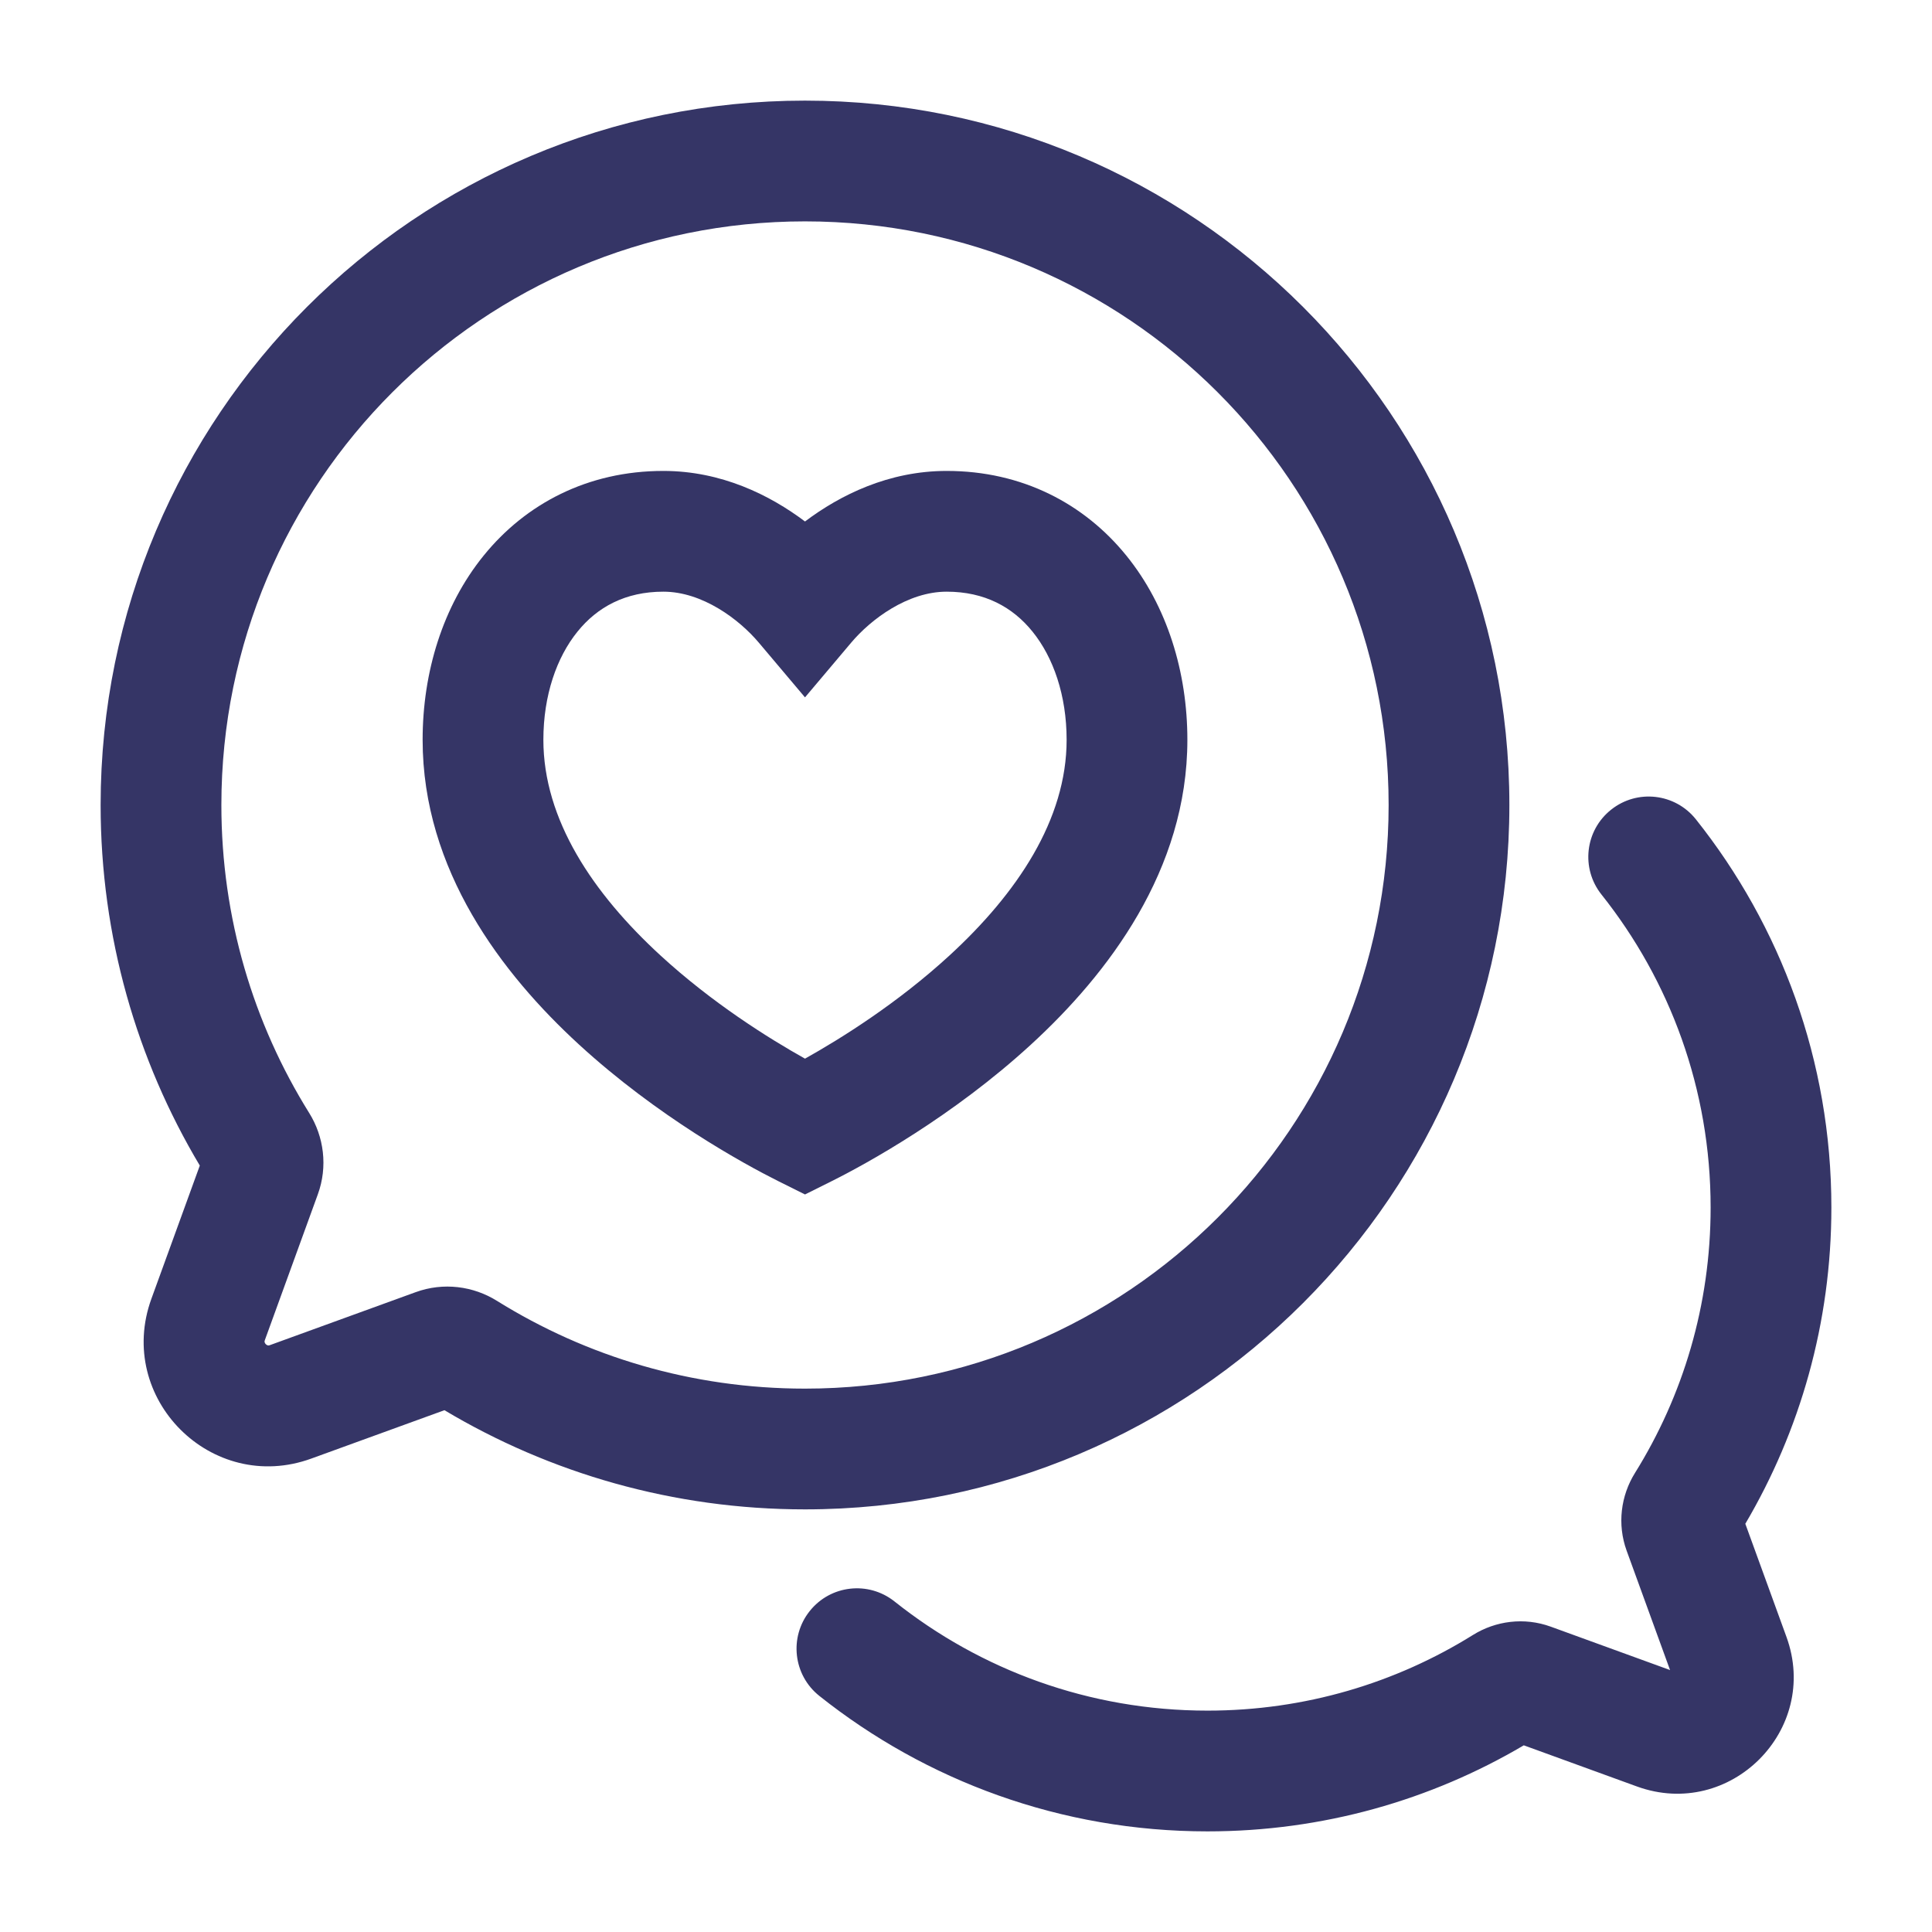 <svg width="24" height="24" viewBox="0 0 24 24" fill="none" xmlns="http://www.w3.org/2000/svg">
<path fill-rule="evenodd" clip-rule="evenodd" d="M8.24 5.85C7.3 5.85 6.529 6.259 6.008 6.902C5.499 7.53 5.25 8.353 5.25 9.19C5.25 10.809 6.236 12.098 7.193 12.976C8.165 13.868 9.233 14.455 9.665 14.671L10 14.838L10.335 14.671C10.767 14.455 11.835 13.868 12.807 12.976C13.764 12.098 14.75 10.809 14.75 9.19C14.75 8.353 14.501 7.53 13.992 6.902C13.471 6.259 12.7 5.85 11.76 5.85C11.039 5.85 10.437 6.149 10 6.478C9.563 6.149 8.961 5.85 8.24 5.85ZM6.75 9.19C6.75 8.637 6.916 8.164 7.174 7.846C7.42 7.541 7.769 7.35 8.24 7.35C8.725 7.35 9.182 7.693 9.427 7.984L10 8.663L10.573 7.984C10.818 7.693 11.275 7.35 11.76 7.35C12.231 7.35 12.58 7.541 12.826 7.846C13.084 8.164 13.25 8.637 13.25 9.19C13.25 10.181 12.636 11.097 11.793 11.871C11.155 12.457 10.456 12.896 10 13.151C9.544 12.896 8.845 12.457 8.207 11.871C7.364 11.097 6.75 10.181 6.75 9.19Z" fill="#353566"/>
<path fill-rule="evenodd" clip-rule="evenodd" d="M1.25 10C1.25 5.168 5.168 1.25 10 1.25C14.832 1.25 18.75 5.168 18.75 10C18.75 14.832 14.832 18.75 10 18.75C8.364 18.75 6.831 18.3 5.521 17.518L3.867 18.119C2.63 18.569 1.431 17.37 1.881 16.133L2.482 14.479C1.7 13.169 1.25 11.636 1.25 10ZM10 2.75C5.996 2.75 2.75 5.996 2.75 10C2.75 11.406 3.149 12.716 3.841 13.826C4.024 14.12 4.074 14.492 3.948 14.837L3.291 16.645C3.287 16.656 3.286 16.662 3.286 16.665C3.286 16.668 3.286 16.67 3.287 16.672C3.288 16.678 3.292 16.688 3.302 16.698C3.312 16.708 3.322 16.712 3.328 16.713C3.33 16.714 3.332 16.714 3.335 16.714C3.338 16.714 3.344 16.713 3.355 16.709L5.163 16.052C5.508 15.926 5.88 15.976 6.174 16.16C7.284 16.851 8.594 17.25 10 17.25C14.004 17.25 17.25 14.004 17.25 10C17.25 5.996 14.004 2.75 10 2.75Z" fill="#353566"/>
<path d="M20.014 10.058C20.338 9.8 20.809 9.854 21.067 10.178C22.12 11.501 22.75 13.178 22.75 15C22.75 16.433 22.36 17.777 21.681 18.929L22.192 20.334C22.613 21.491 21.491 22.613 20.334 22.192L18.929 21.681C17.777 22.361 16.433 22.75 15 22.75C13.178 22.75 11.501 22.12 10.178 21.067C9.854 20.809 9.8 20.338 10.058 20.014C10.316 19.689 10.788 19.636 11.112 19.894C12.179 20.743 13.529 21.25 15 21.25C16.212 21.25 17.341 20.906 18.298 20.31C18.579 20.135 18.934 20.087 19.264 20.207L20.746 20.746L20.207 19.264C20.087 18.934 20.135 18.579 20.31 18.298C20.906 17.341 21.25 16.212 21.25 15C21.25 13.529 20.743 12.179 19.894 11.112C19.636 10.788 19.689 10.316 20.014 10.058Z" fill="#353566"/>
</svg>
